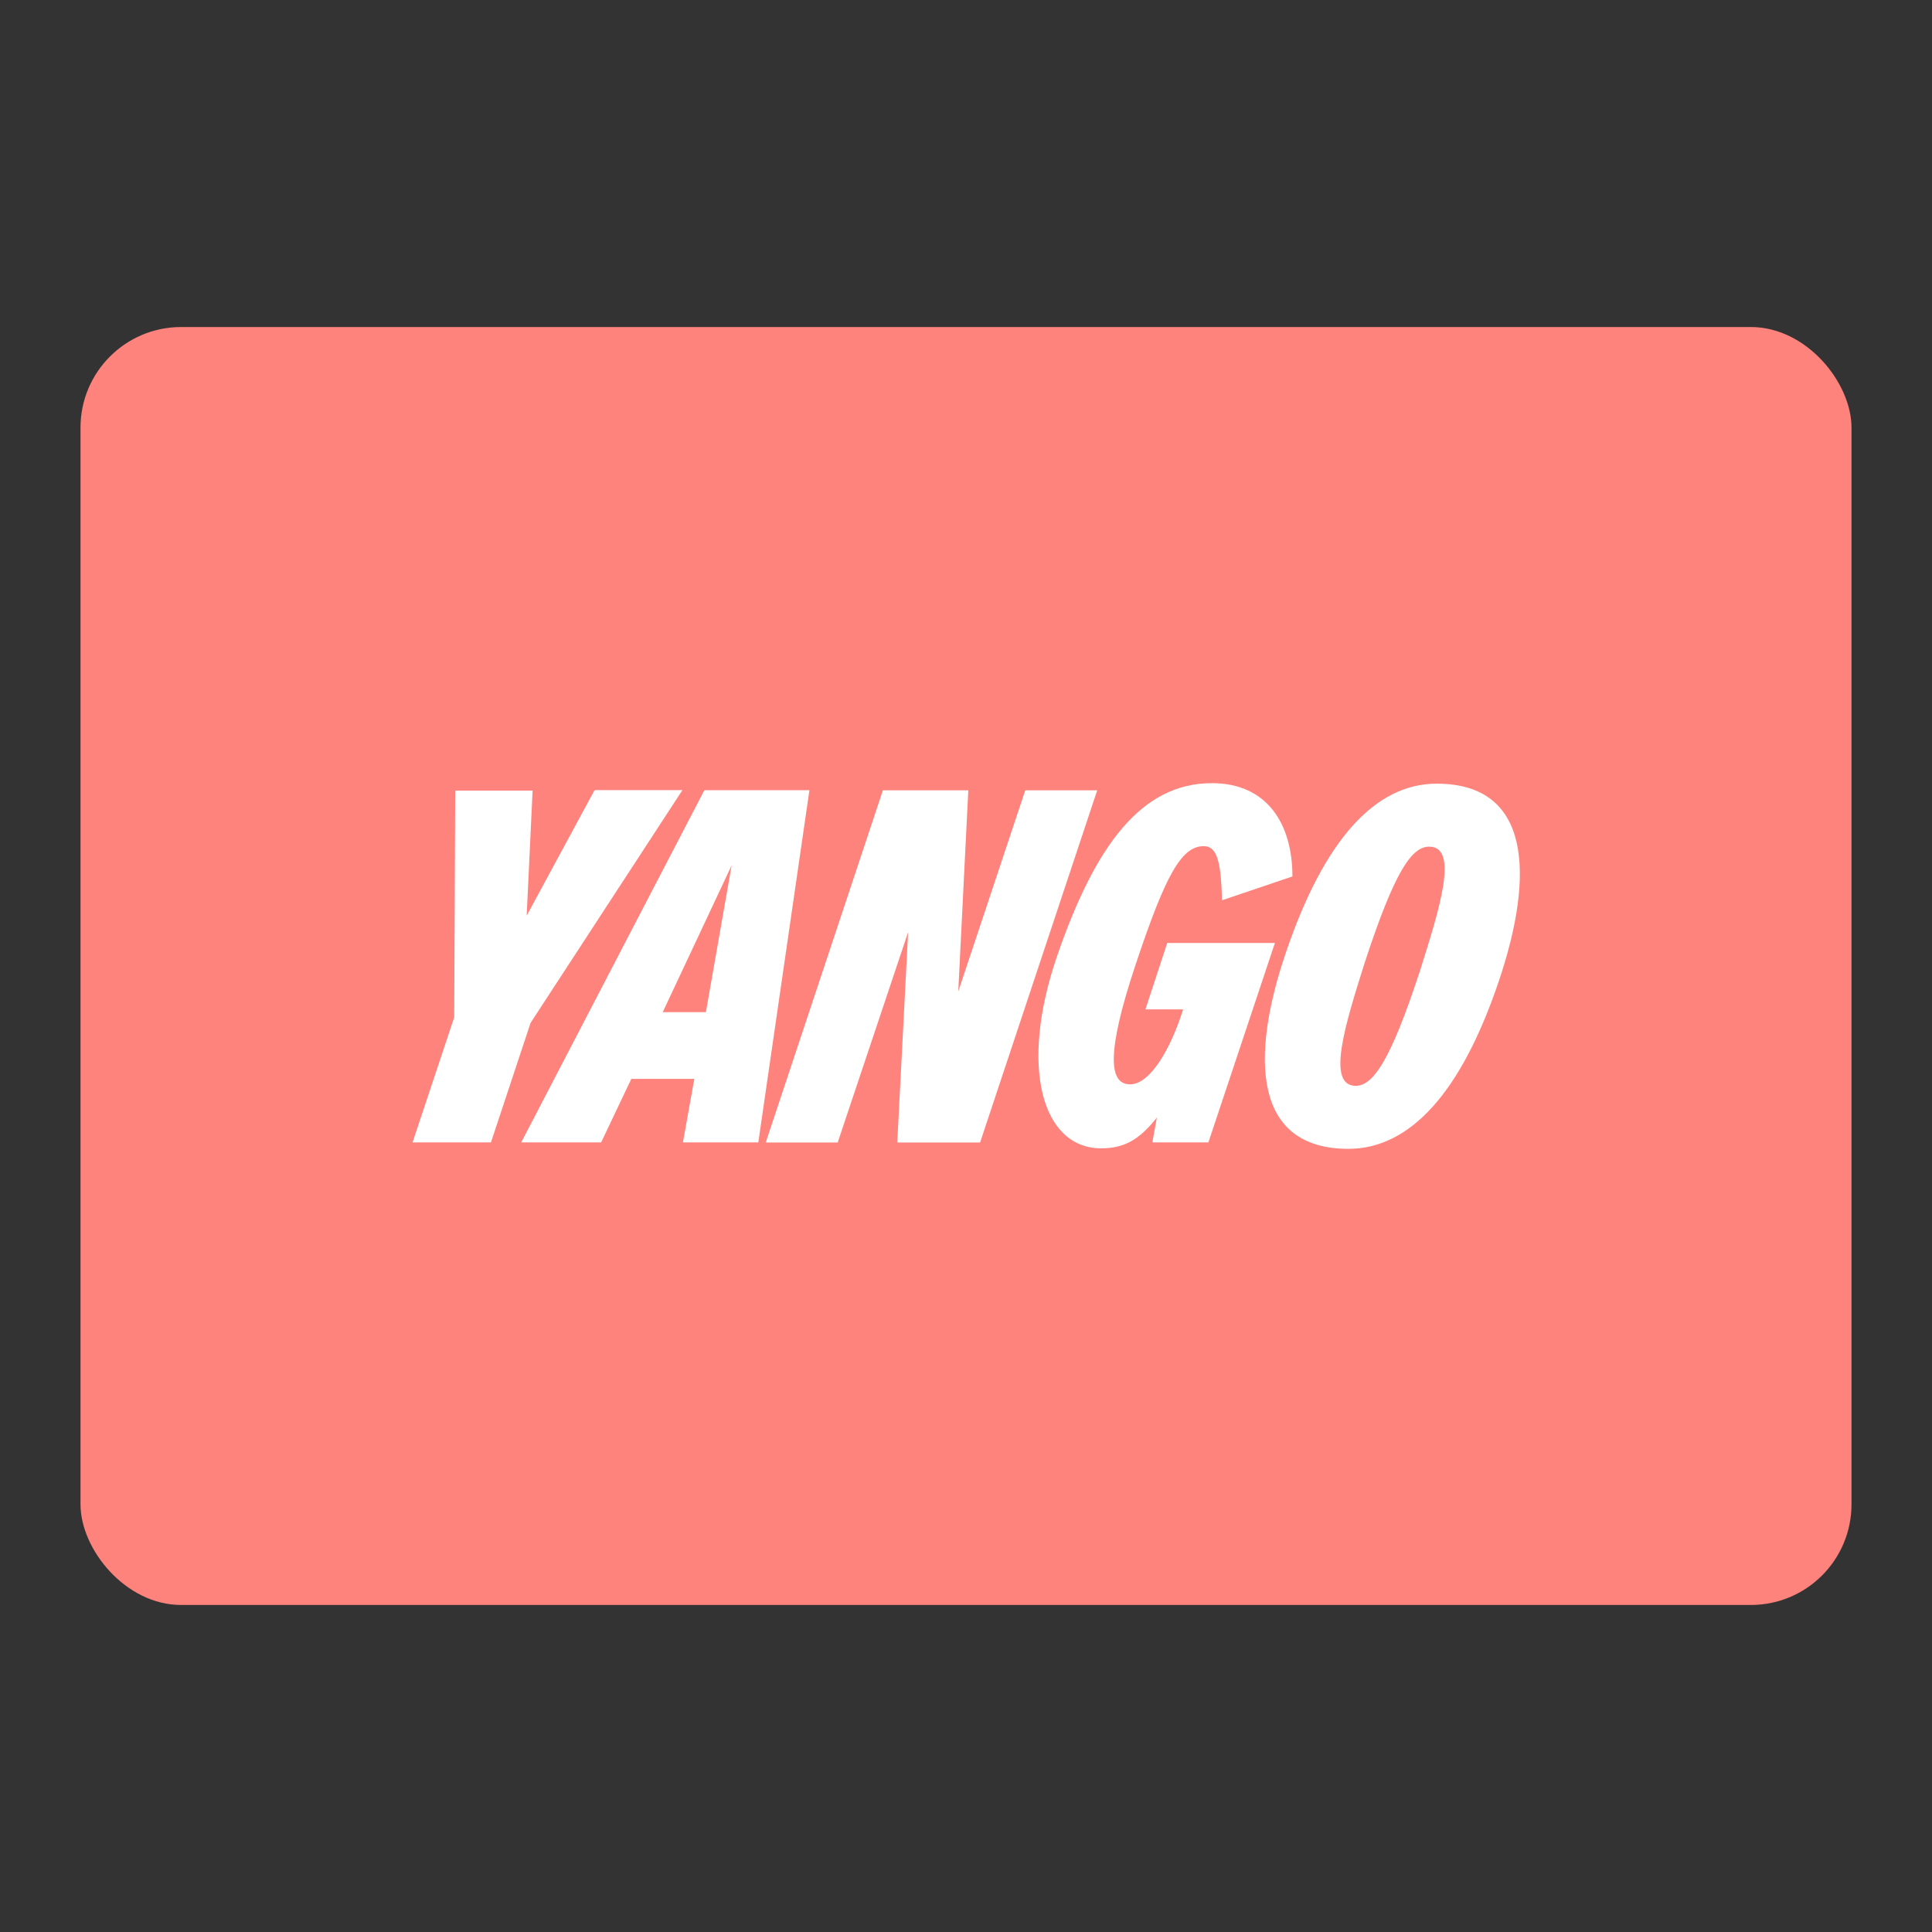 <svg xmlns="http://www.w3.org/2000/svg" viewBox="0 0 192 192"><rect x="0" y="0" width="192" height="192" fill="#333333" stroke="none"/><title>YANGO</title><rect x="8" y="32.5" width="176" height="127" rx="10" fill="#ff837d"/><path d="M52.34,91l.59-12.43H45.24l-.1,22.53L41,113.53h7.79l3.94-11.88L67.82,78.52H59.09Z" fill="#fff"/><path d="M51.8,113.53h7.94l3-6.31H69l-1.13,6.31h7.49l5.08-35H70ZM72.71,86l-2.56,14.59H65.86Z" fill="#fff"/><path d="M95.23,98.54l1-20H87.74l-11.64,35h7.15l7-20.91-1.08,20.91H97.4l11.64-35h-7.15Z" fill="#fff"/><path d="M119.62,84.09c1.23,0,1.73,1.24,1.82,5.38l7-2.37c0-5.23-2.52-9.27-8-9.27-7,0-11.59,6.16-15.38,17.16s-1.53,19.13,4.38,19.13c2.37,0,3.85-.94,5.53-3.06l-.45,2.47h5.57l6.61-19.82H116l-2.17,6.6h3.75l-.15.45c-1.08,3.3-3.06,7-5.13,7s-2.41-3,.55-11.88S117.4,84.09,119.62,84.09Z" fill="#fff"/><path d="M134,114.17c6.11,0,11.24-5.57,15-16.81,3.5-10.46,3.15-19.48-6.22-19.48-6.11,0-11.19,5.57-15,16.81C124.21,105.2,124.6,114.17,134,114.17Zm.74-6.26c-3,0-1-6.26.88-12.23,3-9.17,4.69-11.54,6.41-11.54,3,0,1,6.26-.88,12.23C138.16,105.54,136.43,107.91,134.71,107.91Z" fill="#fff"/></svg>